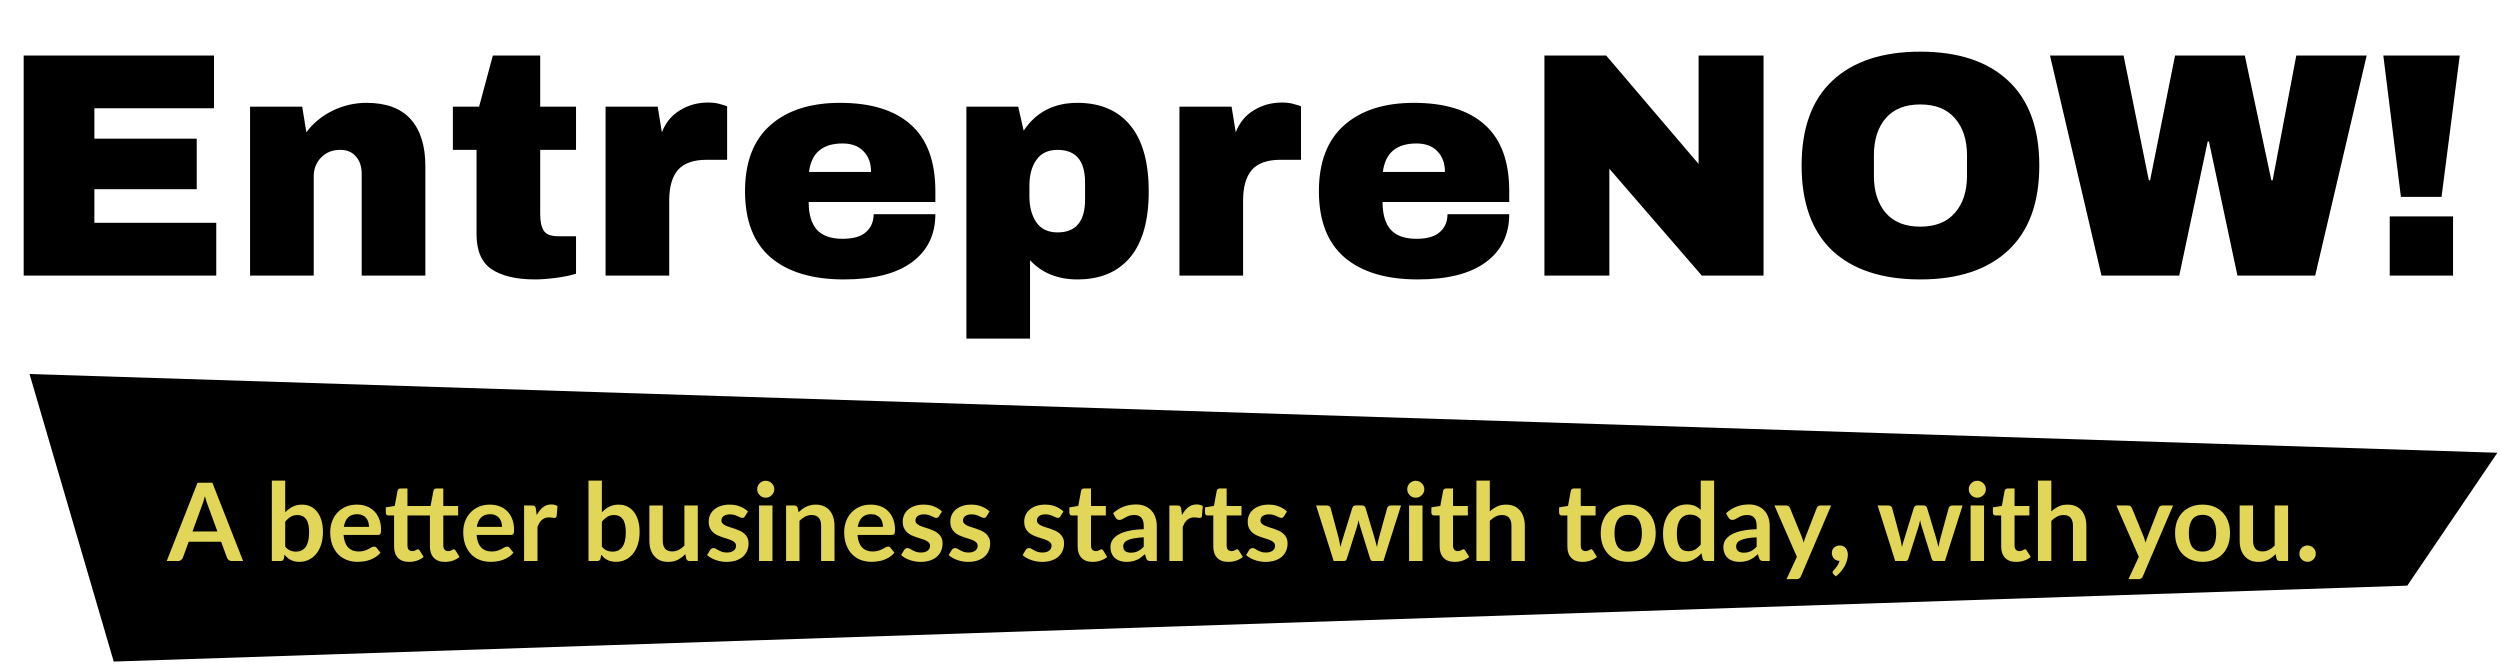 <svg width="254" height="68" viewBox="0 0 254 68" fill="none" xmlns="http://www.w3.org/2000/svg">
<path d="M244.579 59.502L11.555 67.214L3 38L253.734 45.999L244.579 59.502Z" fill="black"/>
<path d="M22.087 53.997L21.119 51.352C21.072 51.234 21.022 51.095 20.971 50.934C20.92 50.772 20.868 50.598 20.817 50.411C20.769 50.598 20.72 50.774 20.669 50.939C20.617 51.1 20.568 51.242 20.52 51.362L19.558 53.997H22.087ZM24.7 57H23.556C23.428 57 23.323 56.969 23.242 56.907C23.162 56.84 23.101 56.76 23.061 56.664L22.467 55.042H19.172L18.578 56.664C18.549 56.749 18.492 56.826 18.408 56.895C18.324 56.965 18.219 57 18.095 57H16.939L20.069 49.047H21.576L24.7 57ZM28.977 55.537C29.131 55.724 29.298 55.856 29.477 55.933C29.661 56.01 29.853 56.048 30.055 56.048C30.264 56.048 30.451 56.012 30.616 55.938C30.784 55.861 30.927 55.744 31.045 55.587C31.162 55.425 31.252 55.222 31.314 54.976C31.377 54.727 31.408 54.43 31.408 54.085C31.408 53.465 31.305 53.018 31.1 52.743C30.894 52.464 30.599 52.325 30.214 52.325C29.954 52.325 29.727 52.386 29.532 52.507C29.338 52.624 29.153 52.791 28.977 53.007V55.537ZM28.977 52.05C29.204 51.812 29.455 51.623 29.73 51.483C30.009 51.34 30.326 51.269 30.682 51.269C31.008 51.269 31.301 51.333 31.562 51.462C31.826 51.59 32.049 51.775 32.233 52.017C32.42 52.255 32.563 52.545 32.662 52.886C32.761 53.227 32.81 53.61 32.81 54.035C32.81 54.494 32.753 54.91 32.64 55.284C32.526 55.658 32.363 55.979 32.15 56.246C31.941 56.511 31.688 56.716 31.391 56.862C31.094 57.009 30.764 57.083 30.401 57.083C30.225 57.083 30.066 57.064 29.923 57.028C29.78 56.995 29.648 56.947 29.527 56.885C29.406 56.822 29.294 56.747 29.191 56.659C29.092 56.567 28.997 56.467 28.905 56.356L28.845 56.736C28.823 56.831 28.784 56.899 28.729 56.94C28.678 56.98 28.606 57 28.515 57H27.618V48.827H28.977V52.05ZM37.495 53.529C37.495 53.353 37.469 53.188 37.418 53.035C37.37 52.877 37.297 52.739 37.198 52.622C37.099 52.505 36.972 52.413 36.819 52.347C36.668 52.277 36.492 52.242 36.291 52.242C35.898 52.242 35.588 52.354 35.361 52.578C35.137 52.802 34.994 53.119 34.932 53.529H37.495ZM34.904 54.349C34.926 54.639 34.978 54.89 35.059 55.102C35.139 55.312 35.245 55.486 35.377 55.625C35.51 55.761 35.665 55.863 35.845 55.933C36.028 55.999 36.23 56.032 36.45 56.032C36.67 56.032 36.859 56.006 37.017 55.955C37.178 55.904 37.317 55.847 37.434 55.785C37.556 55.722 37.66 55.665 37.748 55.614C37.84 55.563 37.928 55.537 38.012 55.537C38.126 55.537 38.21 55.579 38.265 55.663L38.656 56.158C38.505 56.334 38.337 56.483 38.15 56.604C37.962 56.721 37.766 56.817 37.561 56.89C37.359 56.96 37.152 57.009 36.94 57.038C36.73 57.068 36.527 57.083 36.329 57.083C35.937 57.083 35.572 57.018 35.234 56.89C34.897 56.758 34.604 56.566 34.355 56.312C34.105 56.056 33.909 55.74 33.766 55.367C33.623 54.989 33.551 54.553 33.551 54.057C33.551 53.672 33.614 53.311 33.739 52.974C33.863 52.633 34.041 52.338 34.272 52.089C34.507 51.836 34.791 51.636 35.124 51.489C35.462 51.342 35.841 51.269 36.263 51.269C36.619 51.269 36.947 51.326 37.248 51.44C37.548 51.553 37.807 51.72 38.023 51.94C38.239 52.156 38.408 52.424 38.529 52.743C38.654 53.058 38.716 53.419 38.716 53.827C38.716 54.032 38.694 54.171 38.65 54.245C38.606 54.314 38.522 54.349 38.397 54.349H34.904ZM41.563 57.088C41.071 57.088 40.694 56.95 40.43 56.675C40.169 56.397 40.039 56.014 40.039 55.526V52.374H39.462C39.388 52.374 39.326 52.351 39.275 52.303C39.223 52.255 39.198 52.184 39.198 52.089V51.55L40.105 51.401L40.391 49.861C40.41 49.788 40.444 49.731 40.496 49.691C40.547 49.65 40.613 49.63 40.694 49.63H41.398V51.407H43.746L44.038 49.861C44.056 49.788 44.089 49.731 44.137 49.691C44.188 49.65 44.256 49.63 44.34 49.63H45.039V51.407H46.546V52.374H45.039V55.432C45.039 55.608 45.083 55.746 45.171 55.845C45.259 55.944 45.378 55.993 45.528 55.993C45.609 55.993 45.679 55.984 45.737 55.966C45.796 55.944 45.845 55.922 45.886 55.9C45.93 55.878 45.968 55.858 46.001 55.84C46.034 55.818 46.067 55.806 46.1 55.806C46.141 55.806 46.174 55.818 46.199 55.84C46.225 55.858 46.252 55.887 46.282 55.928L46.689 56.587C46.491 56.752 46.263 56.877 46.007 56.962C45.75 57.046 45.484 57.088 45.209 57.088C44.718 57.088 44.34 56.95 44.076 56.675C43.812 56.397 43.68 56.014 43.68 55.526V52.374H41.398V55.432C41.398 55.608 41.44 55.746 41.524 55.845C41.612 55.944 41.731 55.993 41.882 55.993C41.966 55.993 42.036 55.984 42.091 55.966C42.149 55.944 42.199 55.922 42.239 55.9C42.283 55.878 42.322 55.858 42.355 55.84C42.388 55.818 42.421 55.806 42.454 55.806C42.494 55.806 42.527 55.818 42.553 55.84C42.578 55.858 42.606 55.887 42.635 55.928L43.042 56.587C42.844 56.752 42.617 56.877 42.36 56.962C42.104 57.046 41.838 57.088 41.563 57.088ZM51.009 53.529C51.009 53.353 50.983 53.188 50.932 53.035C50.884 52.877 50.811 52.739 50.712 52.622C50.613 52.505 50.486 52.413 50.332 52.347C50.182 52.277 50.006 52.242 49.804 52.242C49.412 52.242 49.102 52.354 48.875 52.578C48.651 52.802 48.508 53.119 48.446 53.529H51.009ZM48.418 54.349C48.44 54.639 48.492 54.89 48.572 55.102C48.653 55.312 48.759 55.486 48.891 55.625C49.023 55.761 49.179 55.863 49.359 55.933C49.542 55.999 49.744 56.032 49.964 56.032C50.184 56.032 50.373 56.006 50.53 55.955C50.691 55.904 50.831 55.847 50.948 55.785C51.069 55.722 51.174 55.665 51.262 55.614C51.353 55.563 51.441 55.537 51.526 55.537C51.639 55.537 51.724 55.579 51.779 55.663L52.169 56.158C52.019 56.334 51.85 56.483 51.663 56.604C51.476 56.721 51.28 56.817 51.075 56.89C50.873 56.96 50.666 57.009 50.453 57.038C50.244 57.068 50.041 57.083 49.843 57.083C49.45 57.083 49.086 57.018 48.748 56.89C48.411 56.758 48.117 56.566 47.868 56.312C47.619 56.056 47.423 55.74 47.28 55.367C47.137 54.989 47.065 54.553 47.065 54.057C47.065 53.672 47.127 53.311 47.252 52.974C47.377 52.633 47.555 52.338 47.786 52.089C48.02 51.836 48.304 51.636 48.638 51.489C48.975 51.342 49.355 51.269 49.777 51.269C50.132 51.269 50.461 51.326 50.761 51.44C51.062 51.553 51.32 51.72 51.537 51.94C51.753 52.156 51.922 52.424 52.043 52.743C52.167 53.058 52.23 53.419 52.23 53.827C52.23 54.032 52.208 54.171 52.164 54.245C52.12 54.314 52.035 54.349 51.911 54.349H48.418ZM54.531 52.336C54.707 51.999 54.916 51.735 55.158 51.544C55.4 51.35 55.686 51.252 56.016 51.252C56.276 51.252 56.485 51.309 56.643 51.423L56.555 52.441C56.536 52.507 56.509 52.554 56.472 52.584C56.439 52.609 56.393 52.622 56.335 52.622C56.28 52.622 56.197 52.613 56.087 52.594C55.981 52.576 55.876 52.567 55.774 52.567C55.623 52.567 55.489 52.589 55.372 52.633C55.255 52.677 55.148 52.741 55.053 52.825C54.962 52.906 54.879 53.005 54.806 53.123C54.736 53.24 54.67 53.374 54.608 53.524V57H53.249V51.357H54.047C54.186 51.357 54.283 51.383 54.338 51.434C54.393 51.482 54.43 51.57 54.448 51.698L54.531 52.336ZM61.15 55.537C61.304 55.724 61.471 55.856 61.65 55.933C61.834 56.01 62.026 56.048 62.228 56.048C62.437 56.048 62.624 56.012 62.789 55.938C62.957 55.861 63.1 55.744 63.218 55.587C63.335 55.425 63.425 55.222 63.487 54.976C63.55 54.727 63.581 54.43 63.581 54.085C63.581 53.465 63.478 53.018 63.273 52.743C63.067 52.464 62.772 52.325 62.387 52.325C62.127 52.325 61.9 52.386 61.705 52.507C61.511 52.624 61.326 52.791 61.15 53.007V55.537ZM61.15 52.05C61.377 51.812 61.628 51.623 61.903 51.483C62.182 51.34 62.499 51.269 62.855 51.269C63.181 51.269 63.474 51.333 63.735 51.462C63.999 51.59 64.222 51.775 64.406 52.017C64.593 52.255 64.736 52.545 64.835 52.886C64.934 53.227 64.983 53.61 64.983 54.035C64.983 54.494 64.926 54.91 64.813 55.284C64.699 55.658 64.536 55.979 64.323 56.246C64.114 56.511 63.861 56.716 63.564 56.862C63.267 57.009 62.937 57.083 62.574 57.083C62.398 57.083 62.239 57.064 62.096 57.028C61.953 56.995 61.821 56.947 61.7 56.885C61.579 56.822 61.467 56.747 61.364 56.659C61.265 56.567 61.17 56.467 61.078 56.356L61.018 56.736C60.996 56.831 60.957 56.899 60.902 56.94C60.851 56.98 60.779 57 60.688 57H59.791V48.827H61.15V52.05ZM70.894 51.357V57H70.064C69.884 57 69.77 56.917 69.723 56.752L69.629 56.301C69.398 56.536 69.144 56.727 68.865 56.873C68.586 57.017 68.258 57.088 67.88 57.088C67.572 57.088 67.299 57.037 67.061 56.934C66.826 56.828 66.628 56.679 66.467 56.489C66.305 56.298 66.183 56.072 66.098 55.812C66.018 55.548 65.977 55.258 65.977 54.943V51.357H67.336V54.943C67.336 55.288 67.415 55.555 67.572 55.746C67.734 55.933 67.974 56.026 68.293 56.026C68.528 56.026 68.748 55.975 68.953 55.873C69.158 55.766 69.353 55.621 69.536 55.438V51.357H70.894ZM75.684 52.457C75.648 52.516 75.609 52.558 75.569 52.584C75.528 52.605 75.477 52.617 75.415 52.617C75.349 52.617 75.277 52.598 75.2 52.562C75.127 52.525 75.041 52.484 74.942 52.441C74.843 52.393 74.729 52.351 74.601 52.314C74.476 52.277 74.328 52.259 74.155 52.259C73.888 52.259 73.677 52.316 73.523 52.429C73.373 52.543 73.297 52.692 73.297 52.875C73.297 52.996 73.336 53.099 73.413 53.183C73.493 53.264 73.598 53.335 73.726 53.398C73.858 53.46 74.007 53.517 74.172 53.568C74.337 53.616 74.504 53.669 74.672 53.727C74.845 53.786 75.013 53.854 75.178 53.931C75.343 54.004 75.49 54.1 75.618 54.217C75.75 54.331 75.855 54.468 75.932 54.63C76.013 54.791 76.053 54.985 76.053 55.212C76.053 55.484 76.003 55.735 75.904 55.966C75.809 56.193 75.666 56.391 75.475 56.56C75.285 56.725 75.048 56.855 74.766 56.95C74.487 57.042 74.165 57.088 73.798 57.088C73.603 57.088 73.413 57.07 73.226 57.033C73.043 57 72.865 56.952 72.692 56.89C72.524 56.828 72.366 56.754 72.219 56.67C72.076 56.586 71.95 56.494 71.84 56.395L72.153 55.878C72.194 55.816 72.241 55.768 72.296 55.735C72.351 55.702 72.421 55.685 72.505 55.685C72.59 55.685 72.668 55.709 72.742 55.757C72.819 55.805 72.907 55.856 73.006 55.911C73.105 55.966 73.22 56.017 73.352 56.065C73.488 56.113 73.659 56.136 73.864 56.136C74.025 56.136 74.163 56.118 74.276 56.081C74.394 56.041 74.489 55.99 74.562 55.928C74.639 55.865 74.694 55.794 74.727 55.713C74.764 55.629 74.782 55.542 74.782 55.455C74.782 55.322 74.742 55.214 74.661 55.13C74.584 55.046 74.48 54.972 74.348 54.91C74.219 54.848 74.071 54.793 73.902 54.745C73.737 54.694 73.567 54.639 73.391 54.58C73.219 54.521 73.048 54.453 72.879 54.377C72.714 54.296 72.566 54.195 72.434 54.074C72.305 53.953 72.201 53.804 72.12 53.629C72.043 53.453 72.005 53.24 72.005 52.99C72.005 52.76 72.051 52.539 72.142 52.331C72.234 52.121 72.368 51.94 72.544 51.786C72.724 51.628 72.945 51.504 73.209 51.412C73.477 51.317 73.785 51.269 74.133 51.269C74.522 51.269 74.876 51.333 75.195 51.462C75.514 51.59 75.78 51.758 75.992 51.968L75.684 52.457ZM78.483 51.357V57H77.119V51.357H78.483ZM78.67 49.712C78.67 49.83 78.647 49.94 78.599 50.042C78.551 50.145 78.487 50.235 78.406 50.312C78.329 50.389 78.238 50.451 78.131 50.499C78.025 50.543 77.911 50.565 77.79 50.565C77.673 50.565 77.561 50.543 77.455 50.499C77.352 50.451 77.262 50.389 77.185 50.312C77.108 50.235 77.046 50.145 76.998 50.042C76.954 49.94 76.932 49.83 76.932 49.712C76.932 49.592 76.954 49.478 76.998 49.371C77.046 49.265 77.108 49.173 77.185 49.096C77.262 49.02 77.352 48.959 77.455 48.915C77.561 48.867 77.673 48.843 77.79 48.843C77.911 48.843 78.025 48.867 78.131 48.915C78.238 48.959 78.329 49.02 78.406 49.096C78.487 49.173 78.551 49.265 78.599 49.371C78.647 49.478 78.67 49.592 78.67 49.712ZM81.139 52.05C81.252 51.936 81.372 51.832 81.496 51.736C81.625 51.638 81.758 51.555 81.898 51.489C82.041 51.419 82.193 51.366 82.354 51.33C82.516 51.289 82.692 51.269 82.882 51.269C83.19 51.269 83.463 51.322 83.702 51.428C83.94 51.531 84.138 51.678 84.296 51.868C84.457 52.056 84.578 52.281 84.659 52.545C84.743 52.805 84.785 53.093 84.785 53.408V57H83.427V53.408C83.427 53.064 83.348 52.798 83.19 52.611C83.033 52.42 82.792 52.325 82.47 52.325C82.235 52.325 82.015 52.378 81.81 52.484C81.604 52.591 81.41 52.736 81.227 52.919V57H79.868V51.357H80.699C80.875 51.357 80.99 51.44 81.045 51.605L81.139 52.05ZM89.713 53.529C89.713 53.353 89.687 53.188 89.636 53.035C89.588 52.877 89.515 52.739 89.416 52.622C89.317 52.505 89.19 52.413 89.036 52.347C88.886 52.277 88.71 52.242 88.508 52.242C88.116 52.242 87.806 52.354 87.579 52.578C87.355 52.802 87.212 53.119 87.15 53.529H89.713ZM87.122 54.349C87.144 54.639 87.196 54.89 87.276 55.102C87.357 55.312 87.463 55.486 87.595 55.625C87.727 55.761 87.883 55.863 88.063 55.933C88.246 55.999 88.448 56.032 88.668 56.032C88.888 56.032 89.077 56.006 89.234 55.955C89.396 55.904 89.535 55.847 89.652 55.785C89.773 55.722 89.878 55.665 89.966 55.614C90.057 55.563 90.145 55.537 90.23 55.537C90.343 55.537 90.428 55.579 90.483 55.663L90.873 56.158C90.723 56.334 90.554 56.483 90.367 56.604C90.18 56.721 89.984 56.817 89.779 56.89C89.577 56.96 89.37 57.009 89.157 57.038C88.948 57.068 88.745 57.083 88.547 57.083C88.154 57.083 87.79 57.018 87.452 56.89C87.115 56.758 86.822 56.566 86.572 56.312C86.323 56.056 86.127 55.74 85.984 55.367C85.841 54.989 85.769 54.553 85.769 54.057C85.769 53.672 85.832 53.311 85.956 52.974C86.081 52.633 86.259 52.338 86.49 52.089C86.724 51.836 87.009 51.636 87.342 51.489C87.68 51.342 88.059 51.269 88.481 51.269C88.836 51.269 89.165 51.326 89.465 51.44C89.766 51.553 90.024 51.72 90.241 51.94C90.457 52.156 90.626 52.424 90.747 52.743C90.871 53.058 90.934 53.419 90.934 53.827C90.934 54.032 90.912 54.171 90.868 54.245C90.824 54.314 90.739 54.349 90.615 54.349H87.122ZM95.396 52.457C95.36 52.516 95.321 52.558 95.281 52.584C95.24 52.605 95.189 52.617 95.127 52.617C95.061 52.617 94.989 52.598 94.912 52.562C94.839 52.525 94.753 52.484 94.654 52.441C94.555 52.393 94.441 52.351 94.313 52.314C94.188 52.277 94.04 52.259 93.867 52.259C93.6 52.259 93.389 52.316 93.235 52.429C93.084 52.543 93.009 52.692 93.009 52.875C93.009 52.996 93.048 53.099 93.125 53.183C93.205 53.264 93.31 53.335 93.438 53.398C93.57 53.46 93.719 53.517 93.884 53.568C94.049 53.616 94.216 53.669 94.384 53.727C94.557 53.786 94.725 53.854 94.89 53.931C95.055 54.004 95.202 54.1 95.33 54.217C95.462 54.331 95.567 54.468 95.644 54.63C95.724 54.791 95.765 54.985 95.765 55.212C95.765 55.484 95.715 55.735 95.616 55.966C95.521 56.193 95.378 56.391 95.187 56.56C94.997 56.725 94.76 56.855 94.478 56.95C94.199 57.042 93.876 57.088 93.51 57.088C93.315 57.088 93.125 57.07 92.938 57.033C92.754 57 92.577 56.952 92.404 56.89C92.236 56.828 92.078 56.754 91.931 56.67C91.788 56.586 91.662 56.494 91.552 56.395L91.865 55.878C91.906 55.816 91.953 55.768 92.008 55.735C92.063 55.702 92.133 55.685 92.217 55.685C92.302 55.685 92.38 55.709 92.454 55.757C92.531 55.805 92.619 55.856 92.718 55.911C92.817 55.966 92.932 56.017 93.064 56.065C93.2 56.113 93.37 56.136 93.576 56.136C93.737 56.136 93.875 56.118 93.988 56.081C94.106 56.041 94.201 55.99 94.274 55.928C94.351 55.865 94.406 55.794 94.439 55.713C94.476 55.629 94.494 55.542 94.494 55.455C94.494 55.322 94.454 55.214 94.373 55.13C94.296 55.046 94.192 54.972 94.06 54.91C93.931 54.848 93.783 54.793 93.614 54.745C93.449 54.694 93.279 54.639 93.103 54.58C92.93 54.521 92.76 54.453 92.591 54.377C92.426 54.296 92.278 54.195 92.146 54.074C92.017 53.953 91.913 53.804 91.832 53.629C91.755 53.453 91.717 53.24 91.717 52.99C91.717 52.76 91.763 52.539 91.854 52.331C91.946 52.121 92.08 51.94 92.256 51.786C92.435 51.628 92.657 51.504 92.921 51.412C93.189 51.317 93.497 51.269 93.845 51.269C94.234 51.269 94.588 51.333 94.907 51.462C95.226 51.59 95.492 51.758 95.704 51.968L95.396 52.457ZM100.23 52.457C100.194 52.516 100.155 52.558 100.115 52.584C100.074 52.605 100.023 52.617 99.961 52.617C99.895 52.617 99.823 52.598 99.746 52.562C99.673 52.525 99.587 52.484 99.488 52.441C99.389 52.393 99.275 52.351 99.147 52.314C99.022 52.277 98.874 52.259 98.701 52.259C98.433 52.259 98.223 52.316 98.069 52.429C97.918 52.543 97.843 52.692 97.843 52.875C97.843 52.996 97.882 53.099 97.959 53.183C98.039 53.264 98.144 53.335 98.272 53.398C98.404 53.46 98.553 53.517 98.718 53.568C98.883 53.616 99.049 53.669 99.218 53.727C99.391 53.786 99.559 53.854 99.724 53.931C99.889 54.004 100.036 54.1 100.164 54.217C100.296 54.331 100.401 54.468 100.478 54.63C100.558 54.791 100.599 54.985 100.599 55.212C100.599 55.484 100.549 55.735 100.45 55.966C100.355 56.193 100.212 56.391 100.021 56.56C99.831 56.725 99.594 56.855 99.312 56.95C99.033 57.042 98.71 57.088 98.344 57.088C98.149 57.088 97.959 57.07 97.772 57.033C97.588 57 97.41 56.952 97.238 56.89C97.07 56.828 96.912 56.754 96.765 56.67C96.622 56.586 96.496 56.494 96.386 56.395L96.699 55.878C96.74 55.816 96.787 55.768 96.842 55.735C96.897 55.702 96.967 55.685 97.051 55.685C97.135 55.685 97.214 55.709 97.288 55.757C97.365 55.805 97.453 55.856 97.552 55.911C97.651 55.966 97.766 56.017 97.898 56.065C98.034 56.113 98.204 56.136 98.41 56.136C98.571 56.136 98.709 56.118 98.822 56.081C98.939 56.041 99.035 55.99 99.108 55.928C99.185 55.865 99.24 55.794 99.273 55.713C99.31 55.629 99.328 55.542 99.328 55.455C99.328 55.322 99.288 55.214 99.207 55.13C99.13 55.046 99.026 54.972 98.894 54.91C98.765 54.848 98.617 54.793 98.448 54.745C98.283 54.694 98.113 54.639 97.937 54.58C97.764 54.521 97.594 54.453 97.425 54.377C97.26 54.296 97.112 54.195 96.98 54.074C96.851 53.953 96.747 53.804 96.666 53.629C96.589 53.453 96.551 53.24 96.551 52.99C96.551 52.76 96.597 52.539 96.688 52.331C96.78 52.121 96.914 51.94 97.09 51.786C97.269 51.628 97.491 51.504 97.755 51.412C98.023 51.317 98.331 51.269 98.679 51.269C99.068 51.269 99.422 51.333 99.741 51.462C100.06 51.59 100.326 51.758 100.538 51.968L100.23 52.457ZM107.739 52.457C107.702 52.516 107.664 52.558 107.624 52.584C107.583 52.605 107.532 52.617 107.47 52.617C107.404 52.617 107.332 52.598 107.255 52.562C107.182 52.525 107.096 52.484 106.997 52.441C106.898 52.393 106.784 52.351 106.655 52.314C106.531 52.277 106.382 52.259 106.21 52.259C105.942 52.259 105.732 52.316 105.578 52.429C105.427 52.543 105.352 52.692 105.352 52.875C105.352 52.996 105.391 53.099 105.468 53.183C105.548 53.264 105.653 53.335 105.781 53.398C105.913 53.46 106.062 53.517 106.227 53.568C106.392 53.616 106.558 53.669 106.727 53.727C106.899 53.786 107.068 53.854 107.233 53.931C107.398 54.004 107.545 54.1 107.673 54.217C107.805 54.331 107.91 54.468 107.987 54.63C108.067 54.791 108.108 54.985 108.108 55.212C108.108 55.484 108.058 55.735 107.959 55.966C107.864 56.193 107.721 56.391 107.53 56.56C107.339 56.725 107.103 56.855 106.821 56.95C106.542 57.042 106.219 57.088 105.853 57.088C105.658 57.088 105.468 57.07 105.281 57.033C105.097 57 104.919 56.952 104.747 56.89C104.578 56.828 104.421 56.754 104.274 56.67C104.131 56.586 104.005 56.494 103.895 56.395L104.208 55.878C104.248 55.816 104.296 55.768 104.351 55.735C104.406 55.702 104.476 55.685 104.56 55.685C104.644 55.685 104.723 55.709 104.797 55.757C104.874 55.805 104.962 55.856 105.061 55.911C105.16 55.966 105.275 56.017 105.407 56.065C105.543 56.113 105.713 56.136 105.919 56.136C106.08 56.136 106.217 56.118 106.331 56.081C106.448 56.041 106.544 55.99 106.617 55.928C106.694 55.865 106.749 55.794 106.782 55.713C106.819 55.629 106.837 55.542 106.837 55.455C106.837 55.322 106.797 55.214 106.716 55.13C106.639 55.046 106.535 54.972 106.402 54.91C106.274 54.848 106.126 54.793 105.957 54.745C105.792 54.694 105.622 54.639 105.446 54.58C105.273 54.521 105.103 54.453 104.934 54.377C104.769 54.296 104.621 54.195 104.489 54.074C104.36 53.953 104.256 53.804 104.175 53.629C104.098 53.453 104.06 53.24 104.06 52.99C104.06 52.76 104.105 52.539 104.197 52.331C104.289 52.121 104.423 51.94 104.599 51.786C104.778 51.628 105 51.504 105.264 51.412C105.532 51.317 105.84 51.269 106.188 51.269C106.577 51.269 106.931 51.333 107.25 51.462C107.569 51.59 107.834 51.758 108.047 51.968L107.739 52.457ZM111.011 57.088C110.52 57.088 110.142 56.95 109.878 56.675C109.618 56.397 109.487 56.014 109.487 55.526V52.374H108.91C108.837 52.374 108.774 52.351 108.723 52.303C108.672 52.255 108.646 52.184 108.646 52.089V51.55L109.553 51.401L109.839 49.861C109.858 49.788 109.893 49.731 109.944 49.691C109.995 49.65 110.061 49.63 110.142 49.63H110.846V51.407H112.353V52.374H110.846V55.432C110.846 55.608 110.888 55.746 110.972 55.845C111.06 55.944 111.18 55.993 111.33 55.993C111.414 55.993 111.484 55.984 111.539 55.966C111.598 55.944 111.647 55.922 111.687 55.9C111.731 55.878 111.77 55.858 111.803 55.84C111.836 55.818 111.869 55.806 111.902 55.806C111.942 55.806 111.975 55.818 112.001 55.84C112.027 55.858 112.054 55.887 112.083 55.928L112.49 56.587C112.292 56.752 112.065 56.877 111.808 56.962C111.552 57.046 111.286 57.088 111.011 57.088ZM116.204 54.591C115.811 54.609 115.481 54.644 115.214 54.696C114.946 54.743 114.732 54.806 114.57 54.883C114.409 54.959 114.293 55.049 114.224 55.152C114.154 55.255 114.119 55.367 114.119 55.487C114.119 55.726 114.189 55.896 114.328 55.999C114.471 56.102 114.656 56.153 114.884 56.153C115.162 56.153 115.403 56.103 115.604 56.005C115.81 55.902 116.009 55.748 116.204 55.542V54.591ZM113.091 52.144C113.74 51.55 114.521 51.252 115.434 51.252C115.764 51.252 116.059 51.307 116.319 51.417C116.58 51.524 116.8 51.674 116.979 51.868C117.159 52.059 117.295 52.288 117.386 52.556C117.482 52.824 117.529 53.117 117.529 53.436V57H116.913C116.785 57 116.686 56.982 116.616 56.945C116.547 56.905 116.492 56.826 116.451 56.709L116.33 56.301C116.187 56.43 116.048 56.544 115.912 56.642C115.777 56.738 115.635 56.819 115.489 56.885C115.342 56.95 115.184 57 115.016 57.033C114.851 57.07 114.667 57.088 114.466 57.088C114.227 57.088 114.007 57.057 113.806 56.995C113.604 56.928 113.43 56.831 113.283 56.703C113.137 56.575 113.023 56.415 112.942 56.224C112.862 56.034 112.821 55.812 112.821 55.559C112.821 55.416 112.845 55.275 112.893 55.136C112.94 54.992 113.017 54.857 113.124 54.728C113.234 54.6 113.375 54.479 113.547 54.365C113.72 54.252 113.93 54.153 114.18 54.069C114.433 53.984 114.726 53.916 115.06 53.865C115.393 53.81 115.775 53.777 116.204 53.766V53.436C116.204 53.058 116.123 52.78 115.962 52.6C115.8 52.417 115.568 52.325 115.263 52.325C115.043 52.325 114.86 52.351 114.713 52.402C114.57 52.453 114.444 52.512 114.334 52.578C114.224 52.64 114.123 52.697 114.031 52.748C113.943 52.8 113.844 52.825 113.734 52.825C113.639 52.825 113.558 52.802 113.492 52.754C113.426 52.703 113.373 52.644 113.333 52.578L113.091 52.144ZM120.09 52.336C120.266 51.999 120.475 51.735 120.717 51.544C120.959 51.35 121.245 51.252 121.575 51.252C121.836 51.252 122.045 51.309 122.202 51.423L122.114 52.441C122.096 52.507 122.068 52.554 122.032 52.584C121.999 52.609 121.953 52.622 121.894 52.622C121.839 52.622 121.757 52.613 121.647 52.594C121.54 52.576 121.436 52.567 121.333 52.567C121.183 52.567 121.049 52.589 120.932 52.633C120.814 52.677 120.708 52.741 120.613 52.825C120.521 52.906 120.439 53.005 120.365 53.123C120.296 53.24 120.23 53.374 120.167 53.524V57H118.809V51.357H119.606C119.746 51.357 119.843 51.383 119.898 51.434C119.953 51.482 119.989 51.57 120.008 51.698L120.09 52.336ZM124.793 57.088C124.302 57.088 123.924 56.95 123.66 56.675C123.4 56.397 123.27 56.014 123.27 55.526V52.374H122.692C122.619 52.374 122.557 52.351 122.505 52.303C122.454 52.255 122.428 52.184 122.428 52.089V51.55L123.336 51.401L123.622 49.861C123.64 49.788 123.675 49.731 123.726 49.691C123.778 49.65 123.844 49.63 123.924 49.63H124.628V51.407H126.135V52.374H124.628V55.432C124.628 55.608 124.67 55.746 124.755 55.845C124.843 55.944 124.962 55.993 125.112 55.993C125.197 55.993 125.266 55.984 125.321 55.966C125.38 55.944 125.429 55.922 125.47 55.9C125.514 55.878 125.552 55.858 125.585 55.84C125.618 55.818 125.651 55.806 125.684 55.806C125.725 55.806 125.758 55.818 125.783 55.84C125.809 55.858 125.836 55.887 125.866 55.928L126.273 56.587C126.075 56.752 125.847 56.877 125.591 56.962C125.334 57.046 125.068 57.088 124.793 57.088ZM130.448 52.457C130.411 52.516 130.373 52.558 130.332 52.584C130.292 52.605 130.241 52.617 130.178 52.617C130.112 52.617 130.041 52.598 129.964 52.562C129.891 52.525 129.804 52.484 129.705 52.441C129.606 52.393 129.493 52.351 129.364 52.314C129.24 52.277 129.091 52.259 128.919 52.259C128.651 52.259 128.44 52.316 128.286 52.429C128.136 52.543 128.061 52.692 128.061 52.875C128.061 52.996 128.099 53.099 128.176 53.183C128.257 53.264 128.362 53.335 128.49 53.398C128.622 53.46 128.77 53.517 128.935 53.568C129.1 53.616 129.267 53.669 129.436 53.727C129.608 53.786 129.777 53.854 129.942 53.931C130.107 54.004 130.254 54.1 130.382 54.217C130.514 54.331 130.618 54.468 130.695 54.63C130.776 54.791 130.816 54.985 130.816 55.212C130.816 55.484 130.767 55.735 130.668 55.966C130.573 56.193 130.43 56.391 130.239 56.56C130.048 56.725 129.812 56.855 129.529 56.95C129.251 57.042 128.928 57.088 128.561 57.088C128.367 57.088 128.176 57.07 127.989 57.033C127.806 57 127.628 56.952 127.456 56.89C127.287 56.828 127.13 56.754 126.983 56.67C126.84 56.586 126.713 56.494 126.603 56.395L126.917 55.878C126.957 55.816 127.005 55.768 127.06 55.735C127.115 55.702 127.185 55.685 127.269 55.685C127.353 55.685 127.432 55.709 127.505 55.757C127.582 55.805 127.67 55.856 127.769 55.911C127.868 55.966 127.984 56.017 128.116 56.065C128.252 56.113 128.422 56.136 128.627 56.136C128.789 56.136 128.926 56.118 129.04 56.081C129.157 56.041 129.253 55.99 129.326 55.928C129.403 55.865 129.458 55.794 129.491 55.713C129.528 55.629 129.546 55.542 129.546 55.455C129.546 55.322 129.506 55.214 129.425 55.13C129.348 55.046 129.243 54.972 129.111 54.91C128.983 54.848 128.835 54.793 128.666 54.745C128.501 54.694 128.33 54.639 128.154 54.58C127.982 54.521 127.812 54.453 127.643 54.377C127.478 54.296 127.329 54.195 127.197 54.074C127.069 53.953 126.965 53.804 126.884 53.629C126.807 53.453 126.768 53.24 126.768 52.99C126.768 52.76 126.814 52.539 126.906 52.331C126.998 52.121 127.131 51.94 127.307 51.786C127.487 51.628 127.709 51.504 127.973 51.412C128.241 51.317 128.549 51.269 128.897 51.269C129.286 51.269 129.639 51.333 129.958 51.462C130.277 51.59 130.543 51.758 130.756 51.968L130.448 52.457ZM142.346 51.357L140.553 57H139.464C139.339 57 139.253 56.919 139.205 56.758L138.193 53.496C138.16 53.386 138.129 53.278 138.1 53.172C138.074 53.062 138.052 52.952 138.034 52.842C138.012 52.952 137.986 53.064 137.957 53.178C137.931 53.288 137.902 53.398 137.869 53.508L136.84 56.758C136.796 56.919 136.699 57 136.549 57H135.504L133.716 51.357H134.8C134.899 51.357 134.983 51.381 135.053 51.428C135.122 51.476 135.168 51.537 135.19 51.61L135.999 54.624C136.039 54.789 136.074 54.95 136.103 55.108C136.136 55.266 136.164 55.423 136.186 55.581C136.226 55.423 136.268 55.266 136.312 55.108C136.36 54.95 136.409 54.789 136.461 54.624L137.396 51.599C137.418 51.526 137.46 51.465 137.522 51.417C137.588 51.37 137.667 51.346 137.759 51.346H138.358C138.454 51.346 138.534 51.37 138.6 51.417C138.67 51.465 138.716 51.526 138.738 51.599L139.645 54.624C139.693 54.789 139.737 54.952 139.777 55.114C139.821 55.271 139.863 55.429 139.904 55.587C139.951 55.275 140.019 54.954 140.107 54.624L140.938 51.61C140.963 51.537 141.009 51.476 141.075 51.428C141.141 51.381 141.22 51.357 141.312 51.357H142.346ZM144.526 51.357V57H143.162V51.357H144.526ZM144.713 49.712C144.713 49.83 144.689 49.94 144.642 50.042C144.594 50.145 144.53 50.235 144.449 50.312C144.372 50.389 144.281 50.451 144.174 50.499C144.068 50.543 143.954 50.565 143.833 50.565C143.716 50.565 143.604 50.543 143.498 50.499C143.395 50.451 143.305 50.389 143.228 50.312C143.151 50.235 143.089 50.145 143.041 50.042C142.997 49.94 142.975 49.83 142.975 49.712C142.975 49.592 142.997 49.478 143.041 49.371C143.089 49.265 143.151 49.173 143.228 49.096C143.305 49.02 143.395 48.959 143.498 48.915C143.604 48.867 143.716 48.843 143.833 48.843C143.954 48.843 144.068 48.867 144.174 48.915C144.281 48.959 144.372 49.02 144.449 49.096C144.53 49.173 144.594 49.265 144.642 49.371C144.689 49.478 144.713 49.592 144.713 49.712ZM147.792 57.088C147.301 57.088 146.923 56.95 146.659 56.675C146.399 56.397 146.269 56.014 146.269 55.526V52.374H145.691C145.618 52.374 145.556 52.351 145.504 52.303C145.453 52.255 145.427 52.184 145.427 52.089V51.55L146.335 51.401L146.621 49.861C146.639 49.788 146.674 49.731 146.725 49.691C146.777 49.65 146.843 49.63 146.923 49.63H147.627V51.407H149.134V52.374H147.627V55.432C147.627 55.608 147.669 55.746 147.754 55.845C147.842 55.944 147.961 55.993 148.111 55.993C148.196 55.993 148.265 55.984 148.32 55.966C148.379 55.944 148.428 55.922 148.469 55.9C148.513 55.878 148.551 55.858 148.584 55.84C148.617 55.818 148.65 55.806 148.683 55.806C148.724 55.806 148.757 55.818 148.782 55.84C148.808 55.858 148.835 55.887 148.865 55.928L149.272 56.587C149.074 56.752 148.846 56.877 148.59 56.962C148.333 57.046 148.067 57.088 147.792 57.088ZM151.363 51.962C151.583 51.757 151.825 51.59 152.089 51.462C152.353 51.333 152.662 51.269 153.018 51.269C153.326 51.269 153.599 51.322 153.838 51.428C154.076 51.531 154.274 51.678 154.432 51.868C154.593 52.056 154.714 52.281 154.795 52.545C154.879 52.805 154.921 53.093 154.921 53.408V57H153.563V53.408C153.563 53.064 153.484 52.798 153.326 52.611C153.168 52.42 152.928 52.325 152.606 52.325C152.371 52.325 152.151 52.378 151.946 52.484C151.74 52.591 151.546 52.736 151.363 52.919V57H150.004V48.827H151.363V51.962ZM160.769 57.088C160.277 57.088 159.9 56.95 159.636 56.675C159.375 56.397 159.245 56.014 159.245 55.526V52.374H158.668C158.594 52.374 158.532 52.351 158.481 52.303C158.429 52.255 158.404 52.184 158.404 52.089V51.55L159.311 51.401L159.597 49.861C159.616 49.788 159.65 49.731 159.702 49.691C159.753 49.65 159.819 49.63 159.9 49.63H160.604V51.407H162.111V52.374H160.604V55.432C160.604 55.608 160.646 55.746 160.73 55.845C160.818 55.944 160.937 55.993 161.088 55.993C161.172 55.993 161.242 55.984 161.297 55.966C161.355 55.944 161.405 55.922 161.445 55.9C161.489 55.878 161.528 55.858 161.561 55.84C161.594 55.818 161.627 55.806 161.66 55.806C161.7 55.806 161.733 55.818 161.759 55.84C161.784 55.858 161.812 55.887 161.841 55.928L162.248 56.587C162.05 56.752 161.823 56.877 161.566 56.962C161.31 57.046 161.044 57.088 160.769 57.088ZM165.435 51.269C165.853 51.269 166.232 51.337 166.573 51.472C166.918 51.608 167.211 51.801 167.453 52.05C167.699 52.299 167.888 52.604 168.02 52.963C168.152 53.322 168.218 53.724 168.218 54.167C168.218 54.615 168.152 55.018 168.02 55.377C167.888 55.737 167.699 56.043 167.453 56.296C167.211 56.549 166.918 56.743 166.573 56.879C166.232 57.015 165.853 57.083 165.435 57.083C165.013 57.083 164.63 57.015 164.285 56.879C163.94 56.743 163.645 56.549 163.4 56.296C163.158 56.043 162.969 55.737 162.833 55.377C162.701 55.018 162.635 54.615 162.635 54.167C162.635 53.724 162.701 53.322 162.833 52.963C162.969 52.604 163.158 52.299 163.4 52.05C163.645 51.801 163.94 51.608 164.285 51.472C164.63 51.337 165.013 51.269 165.435 51.269ZM165.435 56.038C165.904 56.038 166.25 55.88 166.474 55.565C166.701 55.249 166.815 54.787 166.815 54.178C166.815 53.57 166.701 53.106 166.474 52.787C166.25 52.468 165.904 52.309 165.435 52.309C164.958 52.309 164.604 52.47 164.373 52.792C164.146 53.111 164.032 53.574 164.032 54.178C164.032 54.783 164.146 55.245 164.373 55.565C164.604 55.88 164.958 56.038 165.435 56.038ZM172.796 52.798C172.642 52.611 172.473 52.479 172.29 52.402C172.11 52.325 171.916 52.286 171.707 52.286C171.502 52.286 171.317 52.325 171.152 52.402C170.987 52.479 170.845 52.596 170.728 52.754C170.611 52.908 170.521 53.106 170.459 53.348C170.396 53.586 170.365 53.869 170.365 54.195C170.365 54.525 170.391 54.806 170.442 55.036C170.497 55.264 170.574 55.451 170.673 55.597C170.772 55.74 170.893 55.845 171.036 55.911C171.179 55.973 171.339 56.005 171.515 56.005C171.797 56.005 172.037 55.946 172.235 55.828C172.433 55.711 172.62 55.544 172.796 55.328V52.798ZM174.155 48.827V57H173.324C173.144 57 173.031 56.917 172.983 56.752L172.868 56.208C172.64 56.468 172.378 56.679 172.081 56.84C171.788 57.002 171.445 57.083 171.053 57.083C170.745 57.083 170.462 57.018 170.206 56.89C169.949 56.762 169.727 56.577 169.54 56.334C169.357 56.089 169.214 55.786 169.111 55.427C169.012 55.068 168.963 54.657 168.963 54.195C168.963 53.777 169.019 53.388 169.133 53.029C169.247 52.67 169.41 52.358 169.623 52.094C169.835 51.83 170.09 51.625 170.387 51.478C170.684 51.328 171.018 51.252 171.388 51.252C171.703 51.252 171.973 51.302 172.197 51.401C172.42 51.5 172.62 51.634 172.796 51.803V48.827H174.155ZM178.476 54.591C178.084 54.609 177.754 54.644 177.486 54.696C177.219 54.743 177.004 54.806 176.843 54.883C176.681 54.959 176.566 55.049 176.496 55.152C176.427 55.255 176.392 55.367 176.392 55.487C176.392 55.726 176.461 55.896 176.601 55.999C176.744 56.102 176.929 56.153 177.156 56.153C177.435 56.153 177.675 56.103 177.877 56.005C178.082 55.902 178.282 55.748 178.476 55.542V54.591ZM175.363 52.144C176.012 51.55 176.793 51.252 177.706 51.252C178.036 51.252 178.331 51.307 178.592 51.417C178.852 51.524 179.072 51.674 179.252 51.868C179.431 52.059 179.567 52.288 179.659 52.556C179.754 52.824 179.802 53.117 179.802 53.436V57H179.186C179.057 57 178.958 56.982 178.889 56.945C178.819 56.905 178.764 56.826 178.724 56.709L178.603 56.301C178.46 56.43 178.32 56.544 178.185 56.642C178.049 56.738 177.908 56.819 177.761 56.885C177.615 56.95 177.457 57 177.288 57.033C177.123 57.07 176.94 57.088 176.738 57.088C176.5 57.088 176.28 57.057 176.078 56.995C175.877 56.928 175.702 56.831 175.556 56.703C175.409 56.575 175.295 56.415 175.215 56.224C175.134 56.034 175.094 55.812 175.094 55.559C175.094 55.416 175.118 55.275 175.165 55.136C175.213 54.992 175.29 54.857 175.396 54.728C175.506 54.6 175.647 54.479 175.82 54.365C175.992 54.252 176.203 54.153 176.452 54.069C176.705 53.984 176.999 53.916 177.332 53.865C177.666 53.81 178.047 53.777 178.476 53.766V53.436C178.476 53.058 178.396 52.78 178.234 52.6C178.073 52.417 177.84 52.325 177.536 52.325C177.316 52.325 177.132 52.351 176.986 52.402C176.843 52.453 176.716 52.512 176.606 52.578C176.496 52.64 176.395 52.697 176.304 52.748C176.216 52.8 176.117 52.825 176.007 52.825C175.911 52.825 175.831 52.802 175.765 52.754C175.699 52.703 175.646 52.644 175.605 52.578L175.363 52.144ZM186.046 51.357L182.972 58.551C182.931 58.646 182.878 58.718 182.812 58.766C182.75 58.817 182.653 58.843 182.521 58.843H181.509L182.565 56.577L180.282 51.357H181.476C181.582 51.357 181.664 51.383 181.723 51.434C181.785 51.485 181.831 51.544 181.861 51.61L183.06 54.536C183.1 54.635 183.133 54.734 183.159 54.833C183.188 54.932 183.215 55.033 183.241 55.136C183.274 55.033 183.307 54.932 183.34 54.833C183.373 54.73 183.41 54.63 183.45 54.531L184.583 51.61C184.612 51.537 184.66 51.476 184.726 51.428C184.796 51.381 184.873 51.357 184.957 51.357H186.046ZM186.291 58.347C186.225 58.292 186.192 58.225 186.192 58.144C186.192 58.115 186.201 58.082 186.219 58.045C186.241 58.008 186.267 57.975 186.296 57.946C186.336 57.902 186.386 57.847 186.445 57.781C186.503 57.719 186.562 57.645 186.621 57.561C186.679 57.48 186.732 57.391 186.78 57.291C186.831 57.196 186.87 57.093 186.896 56.983C186.778 56.983 186.672 56.963 186.577 56.923C186.481 56.879 186.399 56.82 186.329 56.747C186.263 56.674 186.21 56.587 186.17 56.489C186.133 56.389 186.115 56.281 186.115 56.164C186.115 56.061 186.133 55.966 186.17 55.878C186.21 55.786 186.265 55.708 186.335 55.642C186.404 55.572 186.489 55.519 186.588 55.482C186.687 55.442 186.795 55.422 186.912 55.422C187.051 55.422 187.172 55.447 187.275 55.498C187.381 55.546 187.468 55.614 187.534 55.702C187.603 55.786 187.655 55.885 187.688 55.999C187.724 56.109 187.743 56.226 187.743 56.351C187.743 56.527 187.715 56.712 187.66 56.907C187.609 57.101 187.532 57.295 187.429 57.489C187.326 57.684 187.198 57.873 187.044 58.056C186.894 58.239 186.721 58.408 186.527 58.562L186.291 58.347ZM199.397 51.357L197.604 57H196.515C196.391 57 196.305 56.919 196.257 56.758L195.245 53.496C195.212 53.386 195.181 53.278 195.151 53.172C195.126 53.062 195.104 52.952 195.085 52.842C195.063 52.952 195.038 53.064 195.008 53.178C194.983 53.288 194.953 53.398 194.92 53.508L193.892 56.758C193.848 56.919 193.751 57 193.6 57H192.555L190.768 51.357H191.851C191.95 51.357 192.035 51.381 192.104 51.428C192.174 51.476 192.22 51.537 192.242 51.61L193.05 54.624C193.091 54.789 193.126 54.95 193.155 55.108C193.188 55.266 193.215 55.423 193.237 55.581C193.278 55.423 193.32 55.266 193.364 55.108C193.412 54.95 193.461 54.789 193.512 54.624L194.447 51.599C194.469 51.526 194.512 51.465 194.574 51.417C194.64 51.37 194.719 51.346 194.81 51.346H195.41C195.505 51.346 195.586 51.37 195.652 51.417C195.722 51.465 195.767 51.526 195.789 51.599L196.697 54.624C196.745 54.789 196.789 54.952 196.829 55.114C196.873 55.271 196.915 55.429 196.955 55.587C197.003 55.275 197.071 54.954 197.159 54.624L197.989 51.61C198.015 51.537 198.061 51.476 198.127 51.428C198.193 51.381 198.272 51.357 198.363 51.357H199.397ZM201.578 51.357V57H200.214V51.357H201.578ZM201.765 49.712C201.765 49.83 201.741 49.94 201.694 50.042C201.646 50.145 201.582 50.235 201.501 50.312C201.424 50.389 201.332 50.451 201.226 50.499C201.12 50.543 201.006 50.565 200.885 50.565C200.768 50.565 200.656 50.543 200.55 50.499C200.447 50.451 200.357 50.389 200.28 50.312C200.203 50.235 200.141 50.145 200.093 50.042C200.049 49.94 200.027 49.83 200.027 49.712C200.027 49.592 200.049 49.478 200.093 49.371C200.141 49.265 200.203 49.173 200.28 49.096C200.357 49.02 200.447 48.959 200.55 48.915C200.656 48.867 200.768 48.843 200.885 48.843C201.006 48.843 201.12 48.867 201.226 48.915C201.332 48.959 201.424 49.02 201.501 49.096C201.582 49.173 201.646 49.265 201.694 49.371C201.741 49.478 201.765 49.592 201.765 49.712ZM204.844 57.088C204.353 57.088 203.975 56.95 203.711 56.675C203.451 56.397 203.32 56.014 203.32 55.526V52.374H202.743C202.67 52.374 202.607 52.351 202.556 52.303C202.505 52.255 202.479 52.184 202.479 52.089V51.55L203.386 51.401L203.672 49.861C203.691 49.788 203.726 49.731 203.777 49.691C203.828 49.65 203.894 49.63 203.975 49.63H204.679V51.407H206.186V52.374H204.679V55.432C204.679 55.608 204.721 55.746 204.805 55.845C204.893 55.944 205.013 55.993 205.163 55.993C205.247 55.993 205.317 55.984 205.372 55.966C205.431 55.944 205.48 55.922 205.52 55.9C205.564 55.878 205.603 55.858 205.636 55.84C205.669 55.818 205.702 55.806 205.735 55.806C205.775 55.806 205.808 55.818 205.834 55.84C205.86 55.858 205.887 55.887 205.916 55.928L206.323 56.587C206.125 56.752 205.898 56.877 205.641 56.962C205.385 57.046 205.119 57.088 204.844 57.088ZM208.414 51.962C208.634 51.757 208.876 51.59 209.14 51.462C209.404 51.333 209.714 51.269 210.07 51.269C210.378 51.269 210.651 51.322 210.889 51.428C211.128 51.531 211.326 51.678 211.483 51.868C211.645 52.056 211.766 52.281 211.846 52.545C211.931 52.805 211.973 53.093 211.973 53.408V57H210.614V53.408C210.614 53.064 210.535 52.798 210.378 52.611C210.22 52.42 209.98 52.325 209.657 52.325C209.423 52.325 209.203 52.378 208.997 52.484C208.792 52.591 208.598 52.736 208.414 52.919V57H207.056V48.827H208.414V51.962ZM220.786 51.357L217.712 58.551C217.671 58.646 217.618 58.718 217.552 58.766C217.49 58.817 217.393 58.843 217.261 58.843H216.249L217.305 56.577L215.022 51.357H216.216C216.322 51.357 216.405 51.383 216.463 51.434C216.526 51.485 216.571 51.544 216.601 51.61L217.8 54.536C217.84 54.635 217.873 54.734 217.899 54.833C217.928 54.932 217.956 55.033 217.981 55.136C218.014 55.033 218.047 54.932 218.08 54.833C218.113 54.73 218.15 54.63 218.19 54.531L219.323 51.61C219.353 51.537 219.4 51.476 219.466 51.428C219.536 51.381 219.613 51.357 219.697 51.357H220.786ZM223.786 51.269C224.204 51.269 224.584 51.337 224.925 51.472C225.269 51.608 225.563 51.801 225.805 52.05C226.05 52.299 226.239 52.604 226.371 52.963C226.503 53.322 226.569 53.724 226.569 54.167C226.569 54.615 226.503 55.018 226.371 55.377C226.239 55.737 226.05 56.043 225.805 56.296C225.563 56.549 225.269 56.743 224.925 56.879C224.584 57.015 224.204 57.083 223.786 57.083C223.364 57.083 222.981 57.015 222.637 56.879C222.292 56.743 221.997 56.549 221.751 56.296C221.509 56.043 221.32 55.737 221.185 55.377C221.053 55.018 220.987 54.615 220.987 54.167C220.987 53.724 221.053 53.322 221.185 52.963C221.32 52.604 221.509 52.299 221.751 52.05C221.997 51.801 222.292 51.608 222.637 51.472C222.981 51.337 223.364 51.269 223.786 51.269ZM223.786 56.038C224.255 56.038 224.602 55.88 224.826 55.565C225.053 55.249 225.167 54.787 225.167 54.178C225.167 53.57 225.053 53.106 224.826 52.787C224.602 52.468 224.255 52.309 223.786 52.309C223.309 52.309 222.956 52.47 222.725 52.792C222.497 53.111 222.384 53.574 222.384 54.178C222.384 54.783 222.497 55.245 222.725 55.565C222.956 55.88 223.309 56.038 223.786 56.038ZM232.468 51.357V57H231.637C231.457 57 231.344 56.917 231.296 56.752L231.203 56.301C230.972 56.536 230.717 56.727 230.438 56.873C230.159 57.017 229.831 57.088 229.454 57.088C229.146 57.088 228.872 57.037 228.634 56.934C228.399 56.828 228.201 56.679 228.04 56.489C227.879 56.298 227.756 56.072 227.672 55.812C227.591 55.548 227.551 55.258 227.551 54.943V51.357H228.909V54.943C228.909 55.288 228.988 55.555 229.146 55.746C229.307 55.933 229.547 56.026 229.866 56.026C230.101 56.026 230.321 55.975 230.526 55.873C230.731 55.766 230.926 55.621 231.109 55.438V51.357H232.468ZM233.617 56.252C233.617 56.138 233.637 56.03 233.677 55.928C233.721 55.825 233.78 55.737 233.853 55.663C233.926 55.59 234.014 55.532 234.117 55.487C234.22 55.444 234.33 55.422 234.447 55.422C234.564 55.422 234.673 55.444 234.772 55.487C234.874 55.532 234.962 55.59 235.036 55.663C235.113 55.737 235.173 55.825 235.217 55.928C235.261 56.03 235.283 56.138 235.283 56.252C235.283 56.369 235.261 56.479 235.217 56.582C235.173 56.681 235.113 56.767 235.036 56.84C234.962 56.914 234.874 56.971 234.772 57.011C234.673 57.055 234.564 57.077 234.447 57.077C234.33 57.077 234.22 57.055 234.117 57.011C234.014 56.971 233.926 56.914 233.853 56.84C233.78 56.767 233.721 56.681 233.677 56.582C233.637 56.479 233.617 56.369 233.617 56.252Z" fill="#E2D659"/>
<path d="M2.405 5.639H21.743V11.002H9.588V14.089H19.988V19.225H9.588V22.637H21.971V28H2.405V5.639ZM37.236 10.449C39.229 10.449 40.724 11.002 41.721 12.107C42.718 13.212 43.216 14.805 43.216 16.885V28H36.748V17.665C36.748 16.928 36.553 16.343 36.163 15.909C35.795 15.454 35.264 15.227 34.571 15.227C33.769 15.227 33.119 15.487 32.621 16.007C32.123 16.527 31.873 17.166 31.873 17.925V28H25.406V10.839H30.703L31.126 13.439C31.797 12.529 32.675 11.804 33.758 11.262C34.863 10.72 36.023 10.449 37.236 10.449ZM58.524 10.839V15.227H54.884V21.76C54.884 22.54 55.014 23.114 55.274 23.482C55.534 23.829 56.011 24.002 56.704 24.002H58.524V27.805C58.004 27.978 57.332 28.119 56.509 28.227C55.686 28.336 54.971 28.39 54.364 28.39C52.457 28.39 50.984 28.043 49.944 27.35C48.925 26.657 48.416 25.476 48.416 23.807V15.227H46.011V10.839H48.676L50.074 5.639H54.884V10.839H58.524ZM71.958 10.417C72.456 10.417 72.9 10.482 73.29 10.612C73.68 10.72 73.876 10.785 73.876 10.807V16.235H71.796C70.452 16.235 69.477 16.581 68.87 17.275C68.285 17.968 67.993 18.997 67.993 20.362V28H61.525V10.839H66.823L67.245 13.439C67.635 12.443 68.253 11.695 69.098 11.197C69.943 10.677 70.896 10.417 71.958 10.417ZM85.347 10.449C88.489 10.449 90.883 11.186 92.53 12.659C94.198 14.133 95.033 16.386 95.033 19.42V20.525H82.162C82.162 21.76 82.433 22.692 82.975 23.32C83.538 23.948 84.415 24.262 85.607 24.262C86.691 24.262 87.481 24.035 87.98 23.58C88.5 23.125 88.76 22.518 88.76 21.76H95.033C95.033 23.84 94.242 25.465 92.66 26.635C91.078 27.805 88.771 28.39 85.737 28.39C82.552 28.39 80.082 27.653 78.327 26.18C76.572 24.685 75.694 22.431 75.694 19.42C75.694 16.473 76.55 14.241 78.262 12.724C79.974 11.208 82.335 10.449 85.347 10.449ZM85.607 14.577C83.57 14.577 82.433 15.541 82.195 17.47H88.5C88.5 16.581 88.24 15.877 87.72 15.357C87.222 14.837 86.517 14.577 85.607 14.577ZM109.463 10.449C111.781 10.449 113.569 11.208 114.826 12.724C116.082 14.241 116.711 16.484 116.711 19.452C116.711 22.399 116.082 24.631 114.826 26.147C113.569 27.642 111.781 28.39 109.463 28.39C107.469 28.39 105.866 27.74 104.653 26.44V34.403H98.185V10.839H103.45L104.003 13.277C105.259 11.392 107.079 10.449 109.463 10.449ZM107.448 15.227C106.494 15.227 105.779 15.563 105.303 16.235C104.826 16.906 104.588 17.784 104.588 18.867V19.94C104.588 21.023 104.826 21.911 105.303 22.605C105.779 23.276 106.494 23.612 107.448 23.612C109.311 23.612 110.243 22.497 110.243 20.265V18.542C110.243 16.332 109.311 15.227 107.448 15.227ZM130.263 10.417C130.762 10.417 131.206 10.482 131.596 10.612C131.986 10.72 132.181 10.785 132.181 10.807V16.235H130.101C128.758 16.235 127.782 16.581 127.176 17.275C126.591 17.968 126.298 18.997 126.298 20.362V28H119.831V10.839H125.128L125.551 13.439C125.941 12.443 126.558 11.695 127.403 11.197C128.248 10.677 129.202 10.417 130.263 10.417ZM143.653 10.449C146.794 10.449 149.189 11.186 150.835 12.659C152.504 14.133 153.338 16.386 153.338 19.42V20.525H140.468C140.468 21.76 140.738 22.692 141.28 23.32C141.843 23.948 142.721 24.262 143.913 24.262C144.996 24.262 145.787 24.035 146.285 23.58C146.805 23.125 147.065 22.518 147.065 21.76H153.338C153.338 23.84 152.547 25.465 150.965 26.635C149.384 27.805 147.076 28.39 144.043 28.39C140.858 28.39 138.387 27.653 136.632 26.18C134.877 24.685 134 22.431 134 19.42C134 16.473 134.856 14.241 136.567 12.724C138.279 11.208 140.641 10.449 143.653 10.449ZM143.913 14.577C141.876 14.577 140.738 15.541 140.5 17.47H146.805C146.805 16.581 146.545 15.877 146.025 15.357C145.527 14.837 144.823 14.577 143.913 14.577ZM172.904 28L163.511 17.145V28H156.913V5.639H163.186L172.578 16.657V5.639H179.176V28H172.904ZM195.102 5.249C198.959 5.249 201.938 6.235 204.04 8.207C206.142 10.178 207.193 13.049 207.193 16.82C207.193 20.59 206.142 23.461 204.04 25.432C201.938 27.404 198.959 28.39 195.102 28.39C191.245 28.39 188.266 27.415 186.164 25.465C184.084 23.493 183.044 20.611 183.044 16.82C183.044 13.028 184.084 10.157 186.164 8.207C188.266 6.235 191.245 5.249 195.102 5.249ZM195.102 10.612C193.564 10.612 192.394 11.078 191.592 12.009C190.79 12.941 190.389 14.198 190.389 15.78V17.86C190.389 19.441 190.79 20.698 191.592 21.63C192.394 22.561 193.564 23.027 195.102 23.027C196.64 23.027 197.811 22.561 198.612 21.63C199.436 20.698 199.847 19.441 199.847 17.86V15.78C199.847 14.198 199.436 12.941 198.612 12.009C197.811 11.078 196.64 10.612 195.102 10.612ZM227.324 28L224.431 14.382H224.301L221.409 28H213.511L208.278 5.639H215.754L218.321 18.315H218.451L220.986 5.639H228.072L230.769 18.315H230.899L233.304 5.639H240.455L235.222 28H227.324ZM243.932 20.005L242.145 5.639H249.912L248.06 20.005H243.932ZM242.795 28V21.987H249.23V28H242.795Z" fill="black"/>
</svg>
